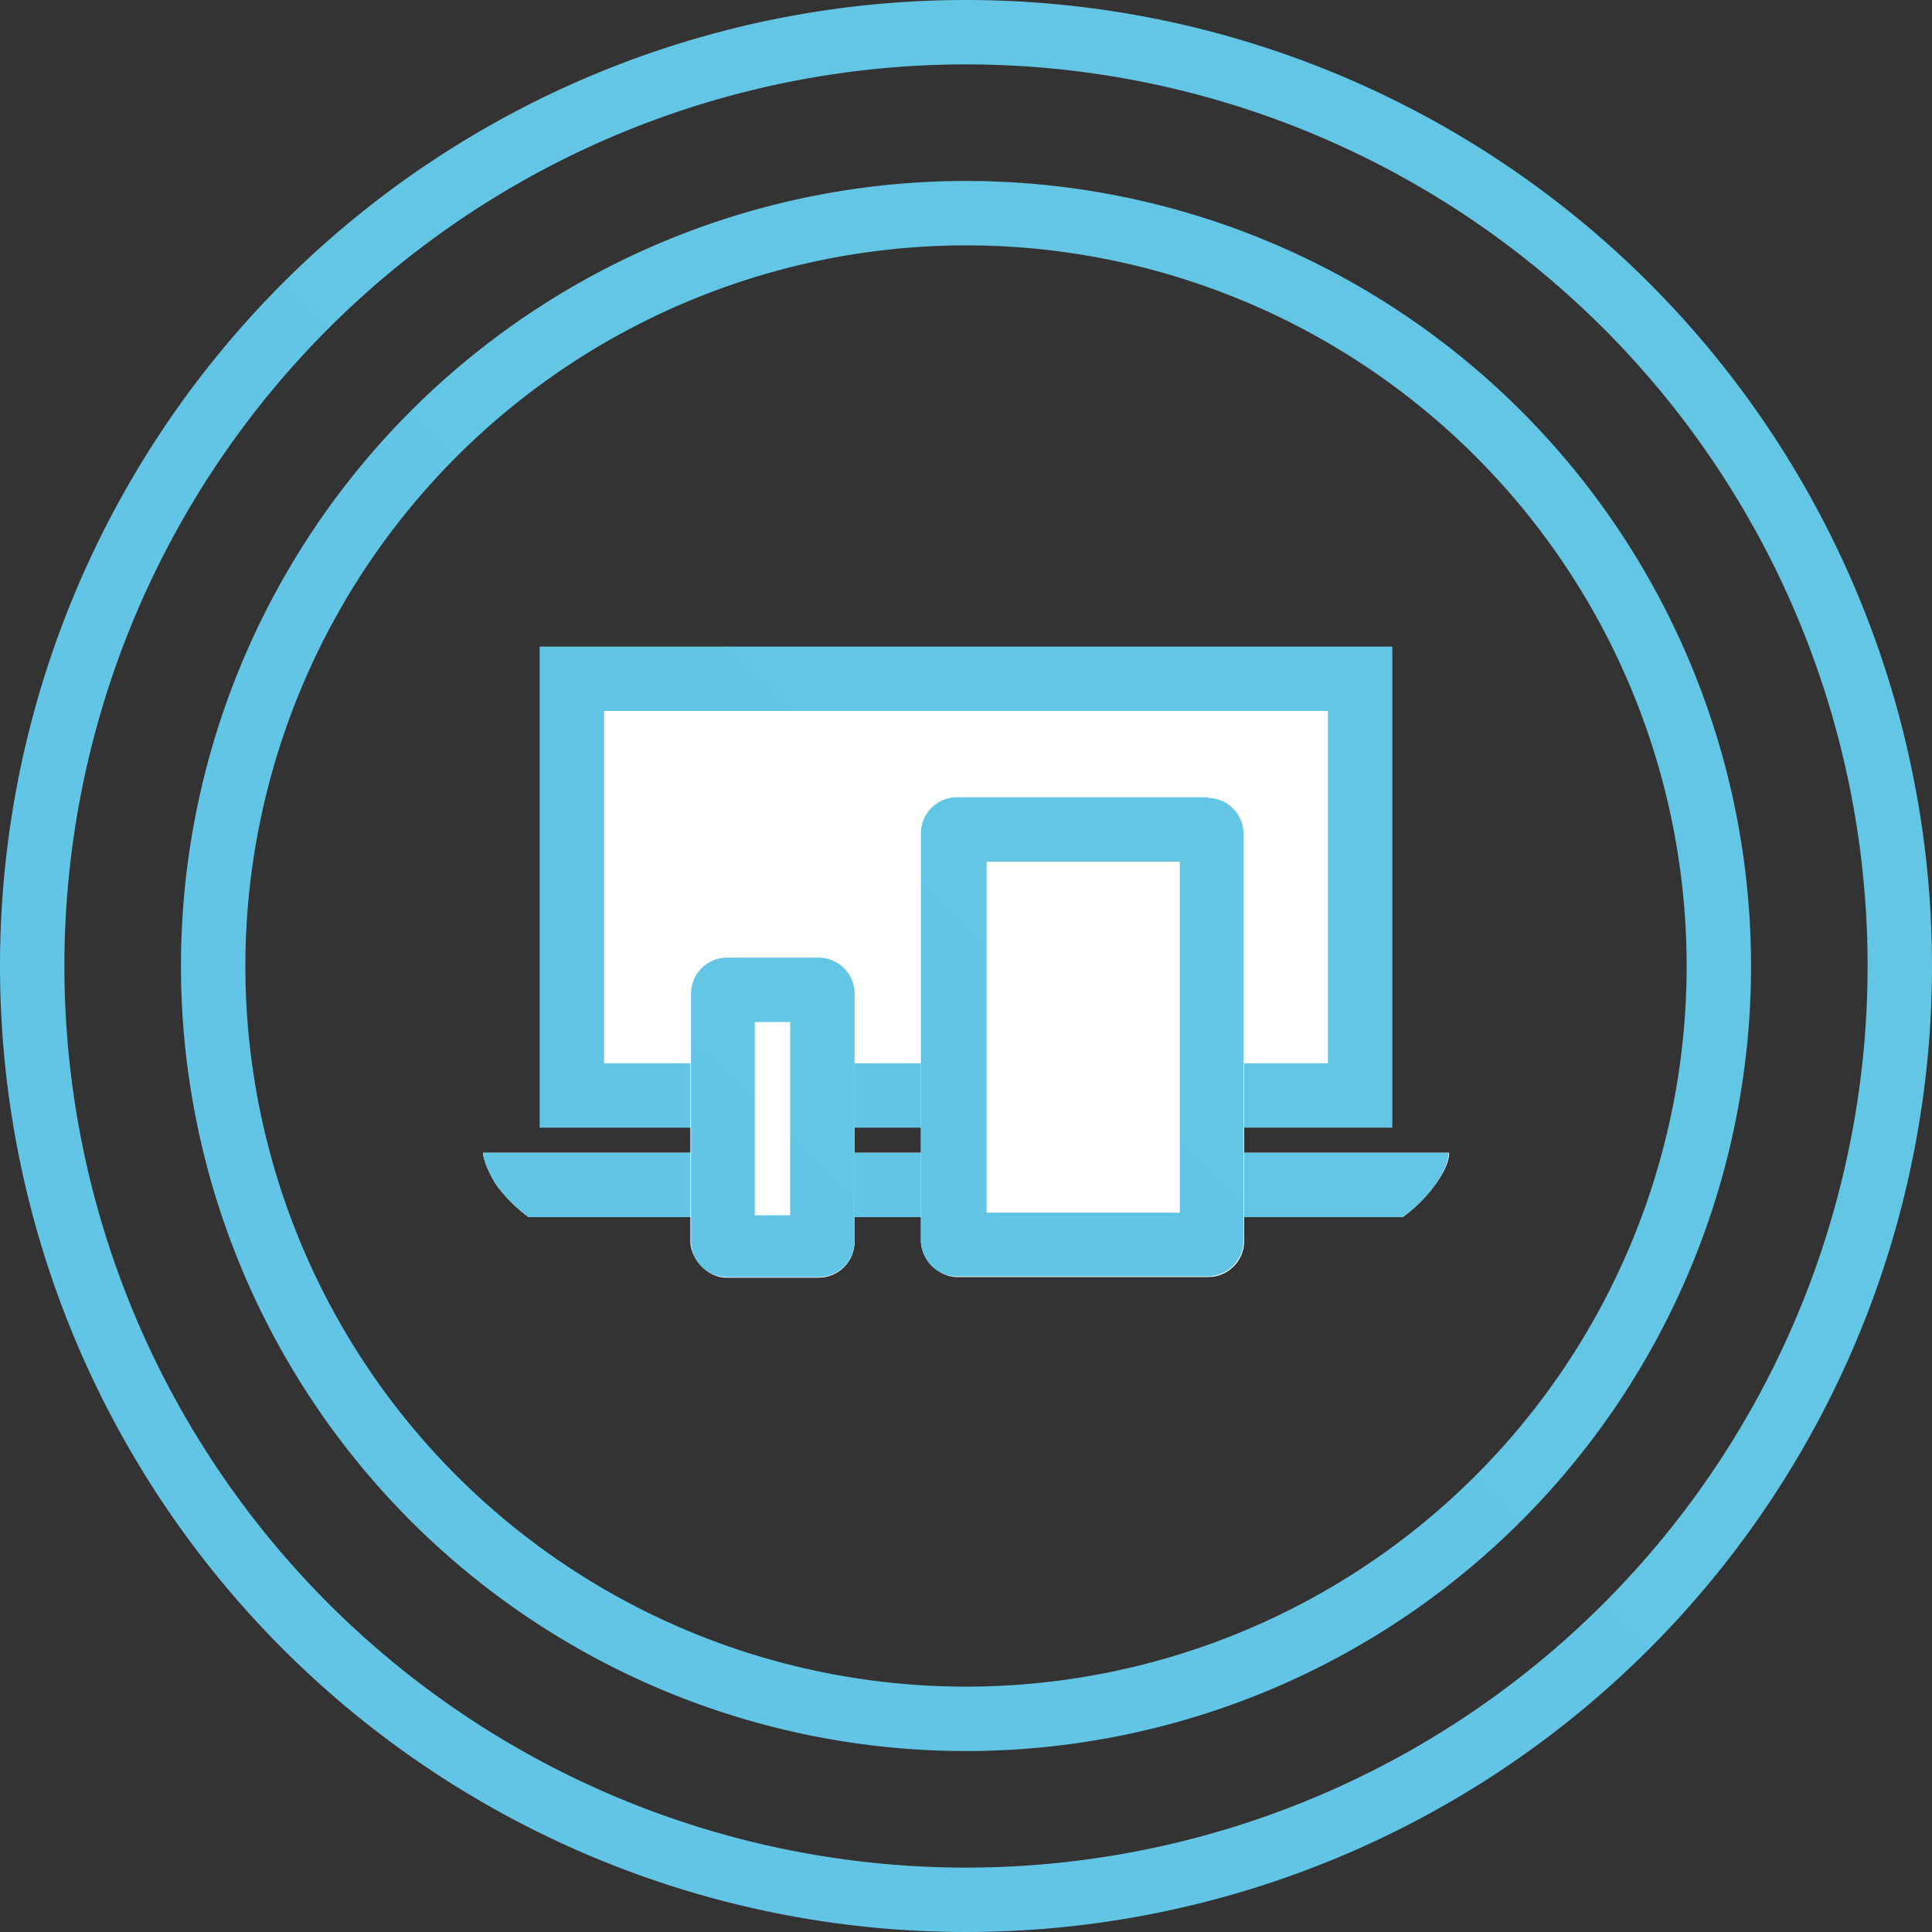 <svg xmlns="http://www.w3.org/2000/svg" xmlns:xlink="http://www.w3.org/1999/xlink" x="0px" y="0px" width="30px" height="30px" viewBox="0 0 30 30"><rect x="0" y="0" width="30" height="30" fill="#333333" stroke="none"/><defs><style>.cls-1{fill:url(#linear-gradient)}.cls-2{fill:url(#linear-gradient-2)}.cls-3,.cls-6{fill:#fff}.cls-4{fill:url(#linear-gradient-3)}.cls-5{fill:url(#linear-gradient-4)}.cls-6{stroke-miterlimit:10;stroke:url(#linear-gradient-5)}.cls-7{fill:url(#linear-gradient-6)}.cls-8{fill:url(#linear-gradient-7)}</style><linearGradient id="linear-gradient" x1="4.39" y1="25.61" x2="25.61" y2="4.39" gradientUnits="userSpaceOnUse"><stop offset="0" stop-color="#62c5e5"/><stop offset="1" stop-color="#63c6e5"/></linearGradient><linearGradient id="linear-gradient-2" x1="6.38" y1="23.62" x2="23.62" y2="6.38" xlink:href="#linear-gradient"/><linearGradient id="linear-gradient-3" x1="10.1" y1="18.72" x2="19.9" y2="8.91" xlink:href="#linear-gradient"/><linearGradient id="linear-gradient-4" x1="11.17" y1="21.89" x2="18.83" y2="14.23" xlink:href="#linear-gradient"/><linearGradient id="linear-gradient-5" x1="9.82" y1="18.95" x2="20.18" y2="8.59" xlink:href="#linear-gradient"/><linearGradient id="linear-gradient-6" x1="13.86" y1="19.06" x2="19.76" y2="13.16" xlink:href="#linear-gradient"/><linearGradient id="linear-gradient-7" x1="10.28" y1="19.06" x2="13.71" y2="15.64" xlink:href="#linear-gradient"/></defs><g><g><path class="cls-1" d="M15,1A14,14,0,1,1,1,15,14,14,0,0,1,15,1m0-1A15,15,0,1,0,30,15,15,15,0,0,0,15,0Z"/><path class="cls-2" d="M15,3.81A11.19,11.19,0,1,1,3.81,15,11.2,11.2,0,0,1,15,3.81m0-1A12.19,12.19,0,1,0,27.19,15,12.19,12.19,0,0,0,15,2.81Z"/></g><g><g id="_Rectangle_" data-name="&lt;Rectangle&gt;"><rect class="cls-3" x="8.51" y="10.17" width="12.97" height="7.3" rx="0.56" ry="0.56"/><path class="cls-4" d="M20.49,11.17v5.3h-11v-5.3h11m.44-1H9.08a.56.56,0,0,0-.56.56V16.9a.56.56,0,0,0,.56.56H20.92a.56.56,0,0,0,.56-.56V10.73a.56.56,0,0,0-.56-.56Z"/></g><g id="_Group_" data-name="&lt;Group&gt;"><path class="cls-3" d="M22.5,17.9H7.5s0,.16.2.49a2.28,2.28,0,0,0,.51.51H21.78a2.28,2.28,0,0,0,.51-.51C22.53,18.06,22.5,17.9,22.5,17.9Z"/><path class="cls-5" d="M22.5,17.9H7.5s0,.16.2.49a2.28,2.28,0,0,0,.51.51H21.78a2.28,2.28,0,0,0,.51-.51c.23-.33.2-.49.2-.49Z"/></g><rect class="cls-6" x="8.88" y="10.54" width="12.24" height="6.47"/><g id="_Rectangle_2" data-name="&lt;Rectangle&gt;"><rect class="cls-3" x="14.3" y="12.38" width="5.02" height="7.45" rx="0.56" ry="0.56"/><path class="cls-7" d="M18.32,13.38v5.45h-3V13.38h3m.44-1H14.86a.56.56,0,0,0-.56.56v6.32a.56.56,0,0,0,.56.56h3.89a.56.56,0,0,0,.56-.56V12.95a.56.56,0,0,0-.56-.56Z"/></g><g id="_Rectangle_3" data-name="&lt;Rectangle&gt;"><rect class="cls-3" x="10.72" y="14.87" width="2.55" height="4.97" rx="0.56" ry="0.56"/><path class="cls-8" d="M12.27,15.87v3h-.55v-3h.55m.44-1H11.29a.56.56,0,0,0-.56.56v3.84a.56.56,0,0,0,.56.56h1.42a.56.56,0,0,0,.56-.56V15.43a.56.56,0,0,0-.56-.56Z"/></g></g></g></svg>